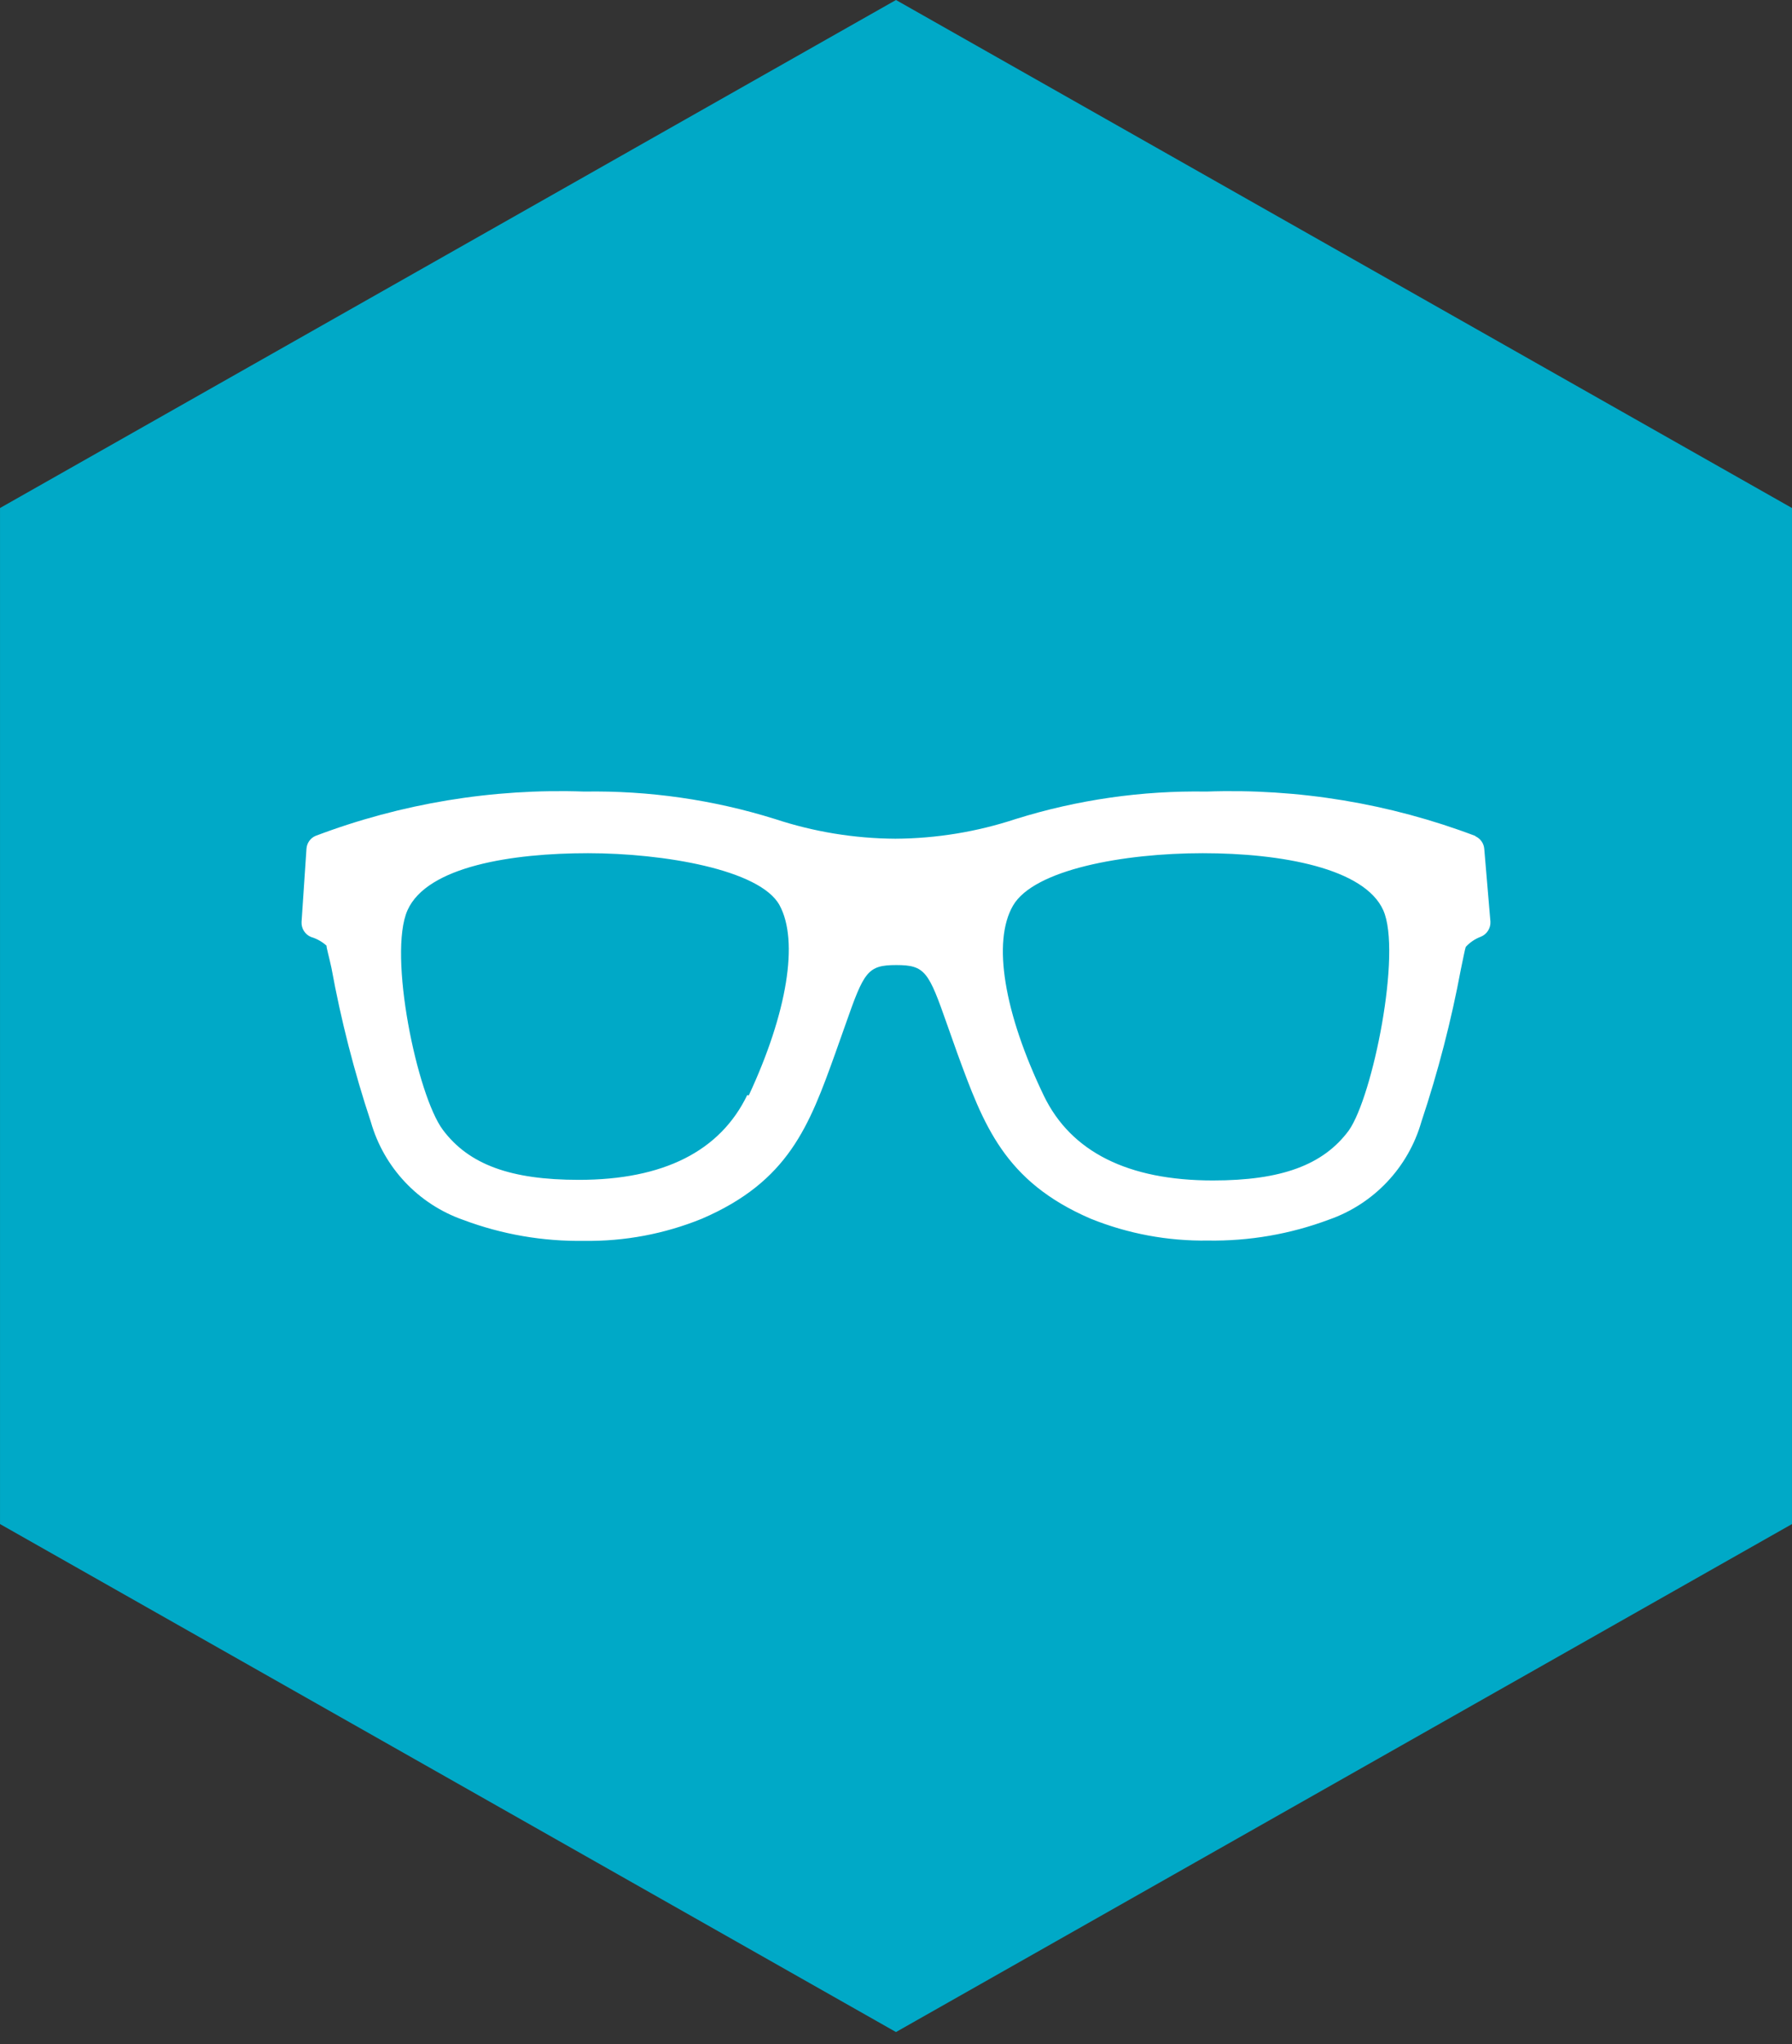 <?xml version="1.0" encoding="UTF-8"?>
<svg width="100px" height="114px" viewBox="0 0 100 114" version="1.1" xmlns="http://www.w3.org/2000/svg" xmlns:xlink="http://www.w3.org/1999/xlink">
    <rect x="0" y="0" width="100" height="114" fill="#333333" stroke="none"/>
    <!-- Generator: Sketch 42 (36781) - http://www.bohemiancoding.com/sketch -->
    <title>STATUS</title>
    <desc>Created with Sketch.</desc>
    <defs></defs>
    <g id="Page-1" stroke="none" stroke-width="1" fill="none" fill-rule="evenodd">
        <g id="Landing-Copy-3" transform="translate(-622, -2623)">
            <g id="STATUS" transform="translate(622, 2623)">
                <polygon id="Fill-1" fill="#00A9C7" points="49.999 -0 0.001 28.334 0.001 85.001 49.999 113.333 99.999 85.001 99.999 28.334"></polygon>
                <path d="M75.265,63.054 C73.838,64.979 71.501,65.838 67.685,65.838 C62.942,65.838 59.762,64.24 58.25,61.112 C56.032,56.506 55.362,52.518 56.531,50.507 C57.7,48.496 62.718,47.585 67.118,47.585 C71.518,47.585 76.142,48.428 77.19,50.765 C78.238,53.103 76.606,61.163 75.265,63.054 L75.265,63.054 Z M41.698,61.077 C40.186,64.206 37.023,65.804 32.297,65.804 C28.481,65.804 26.161,64.945 24.717,63.02 C23.273,61.095 21.641,53.223 22.741,50.765 C23.841,48.307 28.619,47.585 32.812,47.585 C37.006,47.585 42.42,48.496 43.503,50.49 C44.586,52.484 43.932,56.488 41.784,61.095 L41.698,61.077 Z M82.329,46.623 C77.542,44.809 72.441,43.967 67.324,44.148 C63.719,44.088 60.128,44.604 56.685,45.678 C54.517,46.394 52.249,46.765 49.965,46.778 C47.681,46.765 45.414,46.394 43.245,45.678 C39.803,44.604 36.211,44.088 32.606,44.148 C27.49,43.967 22.389,44.809 17.601,46.623 C17.318,46.748 17.127,47.019 17.103,47.328 L16.828,51.418 C16.808,51.784 17.022,52.122 17.361,52.26 C17.68,52.354 17.973,52.519 18.22,52.742 C18.22,52.879 18.358,53.343 18.495,53.979 C19.027,56.891 19.762,59.763 20.695,62.573 C21.424,65.124 23.347,67.163 25.851,68.038 C28.01,68.848 30.301,69.244 32.606,69.207 C34.855,69.239 37.088,68.819 39.172,67.97 C44.001,65.89 45.153,62.813 46.614,58.74 L47.181,57.142 C48.212,54.203 48.401,53.824 50.017,53.824 C51.632,53.824 51.821,54.203 52.853,57.142 C53.025,57.623 53.214,58.156 53.42,58.74 C54.881,62.727 56.032,65.89 60.862,67.97 C62.941,68.81 65.168,69.224 67.41,69.19 C69.715,69.226 72.006,68.829 74.165,68.021 C76.67,67.145 78.593,65.107 79.321,62.556 C80.248,59.779 80.983,56.942 81.521,54.065 C81.659,53.412 81.745,52.948 81.796,52.81 C82.028,52.557 82.317,52.363 82.638,52.243 C82.977,52.105 83.191,51.767 83.171,51.401 L82.827,47.345 C82.803,47.036 82.612,46.766 82.329,46.64 L82.329,46.623 Z" id="Fill-2" fill="#FFFFFF"></path>
            </g>
        </g>
    </g>
</svg>